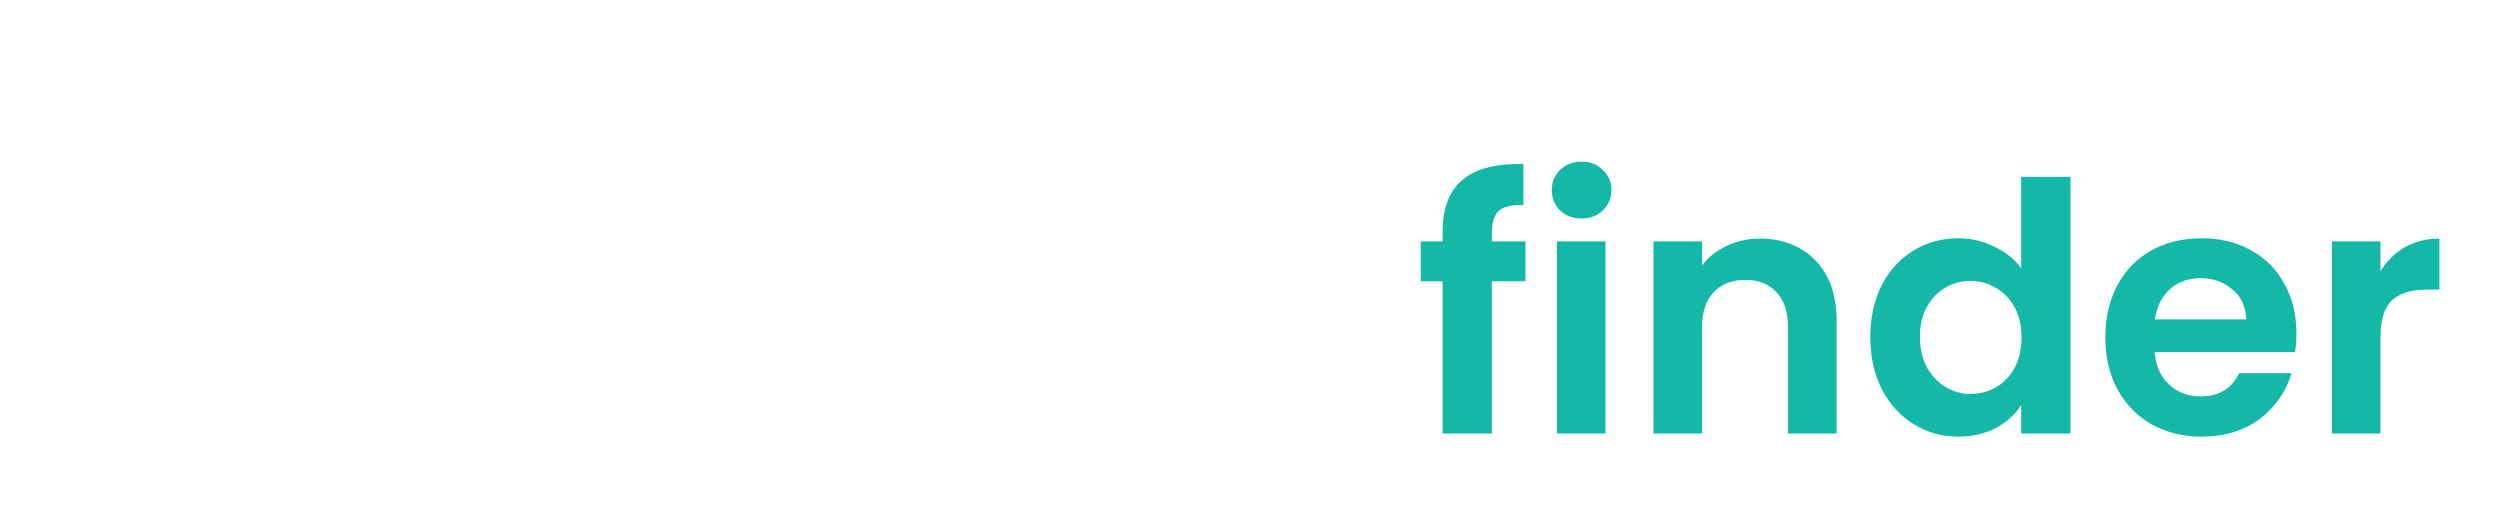 <svg width="173" height="36" viewBox="0 0 173 36" fill="none" xmlns="http://www.w3.org/2000/svg">
<g filter="url(#filter0_d_204_39)">
<path d="M36.032 14.984C36.416 14.232 36.96 13.648 37.664 13.232C38.384 12.816 39.256 12.608 40.28 12.608V14.864H39.704C37.256 14.864 36.032 16.192 36.032 18.848V26H33.848V12.848H36.032V14.984ZM41.985 19.376C41.985 18.032 42.257 16.856 42.801 15.848C43.345 14.824 44.089 14.032 45.033 13.472C45.993 12.912 47.057 12.632 48.225 12.632C49.377 12.632 50.377 12.88 51.225 13.376C52.073 13.872 52.705 14.496 53.121 15.248V12.848H55.329V26H53.121V23.552C52.689 24.32 52.041 24.96 51.177 25.472C50.329 25.968 49.337 26.216 48.201 26.216C47.033 26.216 45.977 25.928 45.033 25.352C44.089 24.776 43.345 23.968 42.801 22.928C42.257 21.888 41.985 20.704 41.985 19.376ZM53.121 19.4C53.121 18.408 52.921 17.544 52.521 16.808C52.121 16.072 51.577 15.512 50.889 15.128C50.217 14.728 49.473 14.528 48.657 14.528C47.841 14.528 47.097 14.72 46.425 15.104C45.753 15.488 45.217 16.048 44.817 16.784C44.417 17.52 44.217 18.384 44.217 19.376C44.217 20.384 44.417 21.264 44.817 22.016C45.217 22.752 45.753 23.32 46.425 23.72C47.097 24.104 47.841 24.296 48.657 24.296C49.473 24.296 50.217 24.104 50.889 23.72C51.577 23.32 52.121 22.752 52.521 22.016C52.921 21.264 53.121 20.392 53.121 19.4ZM63.916 23.984L67.996 12.848H70.324L65.164 26H62.62L57.46 12.848H59.812L63.916 23.984ZM84.473 18.92C84.473 19.336 84.449 19.776 84.401 20.24H73.889C73.969 21.536 74.409 22.552 75.209 23.288C76.025 24.008 77.009 24.368 78.161 24.368C79.105 24.368 79.889 24.152 80.513 23.72C81.153 23.272 81.601 22.68 81.857 21.944H84.209C83.857 23.208 83.153 24.24 82.097 25.04C81.041 25.824 79.729 26.216 78.161 26.216C76.913 26.216 75.793 25.936 74.801 25.376C73.825 24.816 73.057 24.024 72.497 23C71.937 21.96 71.657 20.76 71.657 19.4C71.657 18.04 71.929 16.848 72.473 15.824C73.017 14.8 73.777 14.016 74.753 13.472C75.745 12.912 76.881 12.632 78.161 12.632C79.409 12.632 80.513 12.904 81.473 13.448C82.433 13.992 83.169 14.744 83.681 15.704C84.209 16.648 84.473 17.72 84.473 18.92ZM82.217 18.464C82.217 17.632 82.033 16.92 81.665 16.328C81.297 15.72 80.793 15.264 80.153 14.96C79.529 14.64 78.833 14.48 78.065 14.48C76.961 14.48 76.017 14.832 75.233 15.536C74.465 16.24 74.025 17.216 73.913 18.464H82.217ZM89.54 8.24V26H87.356V8.24H89.54Z" fill="white"/>
<path d="M105.565 15.464H103.237V26H99.829V15.464H98.317V12.704H99.829V12.032C99.829 10.4 100.293 9.2 101.221 8.432C102.149 7.664 103.549 7.304 105.421 7.352V10.184C104.605 10.168 104.037 10.304 103.717 10.592C103.397 10.88 103.237 11.4 103.237 12.152V12.704H105.565V15.464ZM109.446 11.12C108.854 11.12 108.358 10.936 107.958 10.568C107.574 10.184 107.382 9.712 107.382 9.152C107.382 8.592 107.574 8.128 107.958 7.76C108.358 7.376 108.854 7.184 109.446 7.184C110.038 7.184 110.526 7.376 110.91 7.76C111.31 8.128 111.51 8.592 111.51 9.152C111.51 9.712 111.31 10.184 110.91 10.568C110.526 10.936 110.038 11.12 109.446 11.12ZM111.102 12.704V26H107.742V12.704H111.102ZM121.79 12.512C123.374 12.512 124.654 13.016 125.63 14.024C126.606 15.016 127.094 16.408 127.094 18.2V26H123.734V18.656C123.734 17.6 123.47 16.792 122.942 16.232C122.414 15.656 121.694 15.368 120.782 15.368C119.854 15.368 119.118 15.656 118.574 16.232C118.046 16.792 117.782 17.6 117.782 18.656V26H114.422V12.704H117.782V14.36C118.23 13.784 118.798 13.336 119.486 13.016C120.19 12.68 120.958 12.512 121.79 12.512ZM129.425 19.304C129.425 17.96 129.689 16.768 130.217 15.728C130.761 14.688 131.497 13.888 132.425 13.328C133.353 12.768 134.385 12.488 135.521 12.488C136.385 12.488 137.209 12.68 137.993 13.064C138.777 13.432 139.401 13.928 139.865 14.552V8.24H143.273V26H139.865V24.032C139.449 24.688 138.865 25.216 138.113 25.616C137.361 26.016 136.489 26.216 135.497 26.216C134.377 26.216 133.353 25.928 132.425 25.352C131.497 24.776 130.761 23.968 130.217 22.928C129.689 21.872 129.425 20.664 129.425 19.304ZM139.889 19.352C139.889 18.536 139.729 17.84 139.409 17.264C139.089 16.672 138.657 16.224 138.113 15.92C137.569 15.6 136.985 15.44 136.361 15.44C135.737 15.44 135.161 15.592 134.633 15.896C134.105 16.2 133.673 16.648 133.337 17.24C133.017 17.816 132.857 18.504 132.857 19.304C132.857 20.104 133.017 20.808 133.337 21.416C133.673 22.008 134.105 22.464 134.633 22.784C135.177 23.104 135.753 23.264 136.361 23.264C136.985 23.264 137.569 23.112 138.113 22.808C138.657 22.488 139.089 22.04 139.409 21.464C139.729 20.872 139.889 20.168 139.889 19.352ZM158.914 19.064C158.914 19.544 158.882 19.976 158.818 20.36H149.098C149.178 21.32 149.514 22.072 150.106 22.616C150.698 23.16 151.426 23.432 152.29 23.432C153.538 23.432 154.426 22.896 154.954 21.824H158.578C158.194 23.104 157.458 24.16 156.37 24.992C155.282 25.808 153.946 26.216 152.362 26.216C151.082 26.216 149.93 25.936 148.906 25.376C147.898 24.8 147.106 23.992 146.53 22.952C145.97 21.912 145.69 20.712 145.69 19.352C145.69 17.976 145.97 16.768 146.53 15.728C147.09 14.688 147.874 13.888 148.882 13.328C149.89 12.768 151.05 12.488 152.362 12.488C153.626 12.488 154.754 12.76 155.746 13.304C156.754 13.848 157.53 14.624 158.074 15.632C158.634 16.624 158.914 17.768 158.914 19.064ZM155.434 18.104C155.418 17.24 155.106 16.552 154.498 16.04C153.89 15.512 153.146 15.248 152.266 15.248C151.434 15.248 150.73 15.504 150.154 16.016C149.594 16.512 149.25 17.208 149.122 18.104H155.434ZM164.727 14.768C165.159 14.064 165.719 13.512 166.407 13.112C167.111 12.712 167.911 12.512 168.807 12.512V16.04H167.919C166.863 16.04 166.063 16.288 165.519 16.784C164.991 17.28 164.727 18.144 164.727 19.376V26H161.367V12.704H164.727V14.768Z" fill="#14B8A6"/>
</g>
<g filter="url(#filter1_d_204_39)">
<path d="M27.899 8.241L24.021 24.994C23.73 26.175 23.023 26.458 22.036 25.881L16.676 21.775L14.008 24.249C13.712 24.534 13.465 24.771 12.905 24.761L13.399 19.235L23.639 10.321C24.084 9.939 23.555 9.713 22.962 10.092L10.367 17.701L5.038 15.924C3.879 15.538 3.873 14.736 5.313 14.203L26.428 6.515C27.405 6.169 28.244 6.764 27.899 8.241Z" fill="white"/>
</g>
<defs>
<filter id="filter0_d_204_39" x="29.848" y="7.184" width="142.959" height="27.032" filterUnits="userSpaceOnUse" color-interpolation-filters="sRGB">
<feFlood flood-opacity="0" result="BackgroundImageFix"/>
<feColorMatrix in="SourceAlpha" type="matrix" values="0 0 0 0 0 0 0 0 0 0 0 0 0 0 0 0 0 0 127 0" result="hardAlpha"/>
<feOffset dy="4"/>
<feGaussianBlur stdDeviation="2"/>
<feComposite in2="hardAlpha" operator="out"/>
<feColorMatrix type="matrix" values="0 0 0 0 0 0 0 0 0 0 0 0 0 0 0 0 0 0 0.25 0"/>
<feBlend mode="normal" in2="BackgroundImageFix" result="effect1_dropShadow_204_39"/>
<feBlend mode="normal" in="SourceGraphic" in2="effect1_dropShadow_204_39" result="shape"/>
</filter>
<filter id="filter1_d_204_39" x="0.198" y="6.419" width="31.78" height="27.75" filterUnits="userSpaceOnUse" color-interpolation-filters="sRGB">
<feFlood flood-opacity="0" result="BackgroundImageFix"/>
<feColorMatrix in="SourceAlpha" type="matrix" values="0 0 0 0 0 0 0 0 0 0 0 0 0 0 0 0 0 0 127 0" result="hardAlpha"/>
<feOffset dy="4"/>
<feGaussianBlur stdDeviation="2"/>
<feComposite in2="hardAlpha" operator="out"/>
<feColorMatrix type="matrix" values="0 0 0 0 0 0 0 0 0 0 0 0 0 0 0 0 0 0 0.25 0"/>
<feBlend mode="normal" in2="BackgroundImageFix" result="effect1_dropShadow_204_39"/>
<feBlend mode="normal" in="SourceGraphic" in2="effect1_dropShadow_204_39" result="shape"/>
</filter>
</defs>
</svg>
